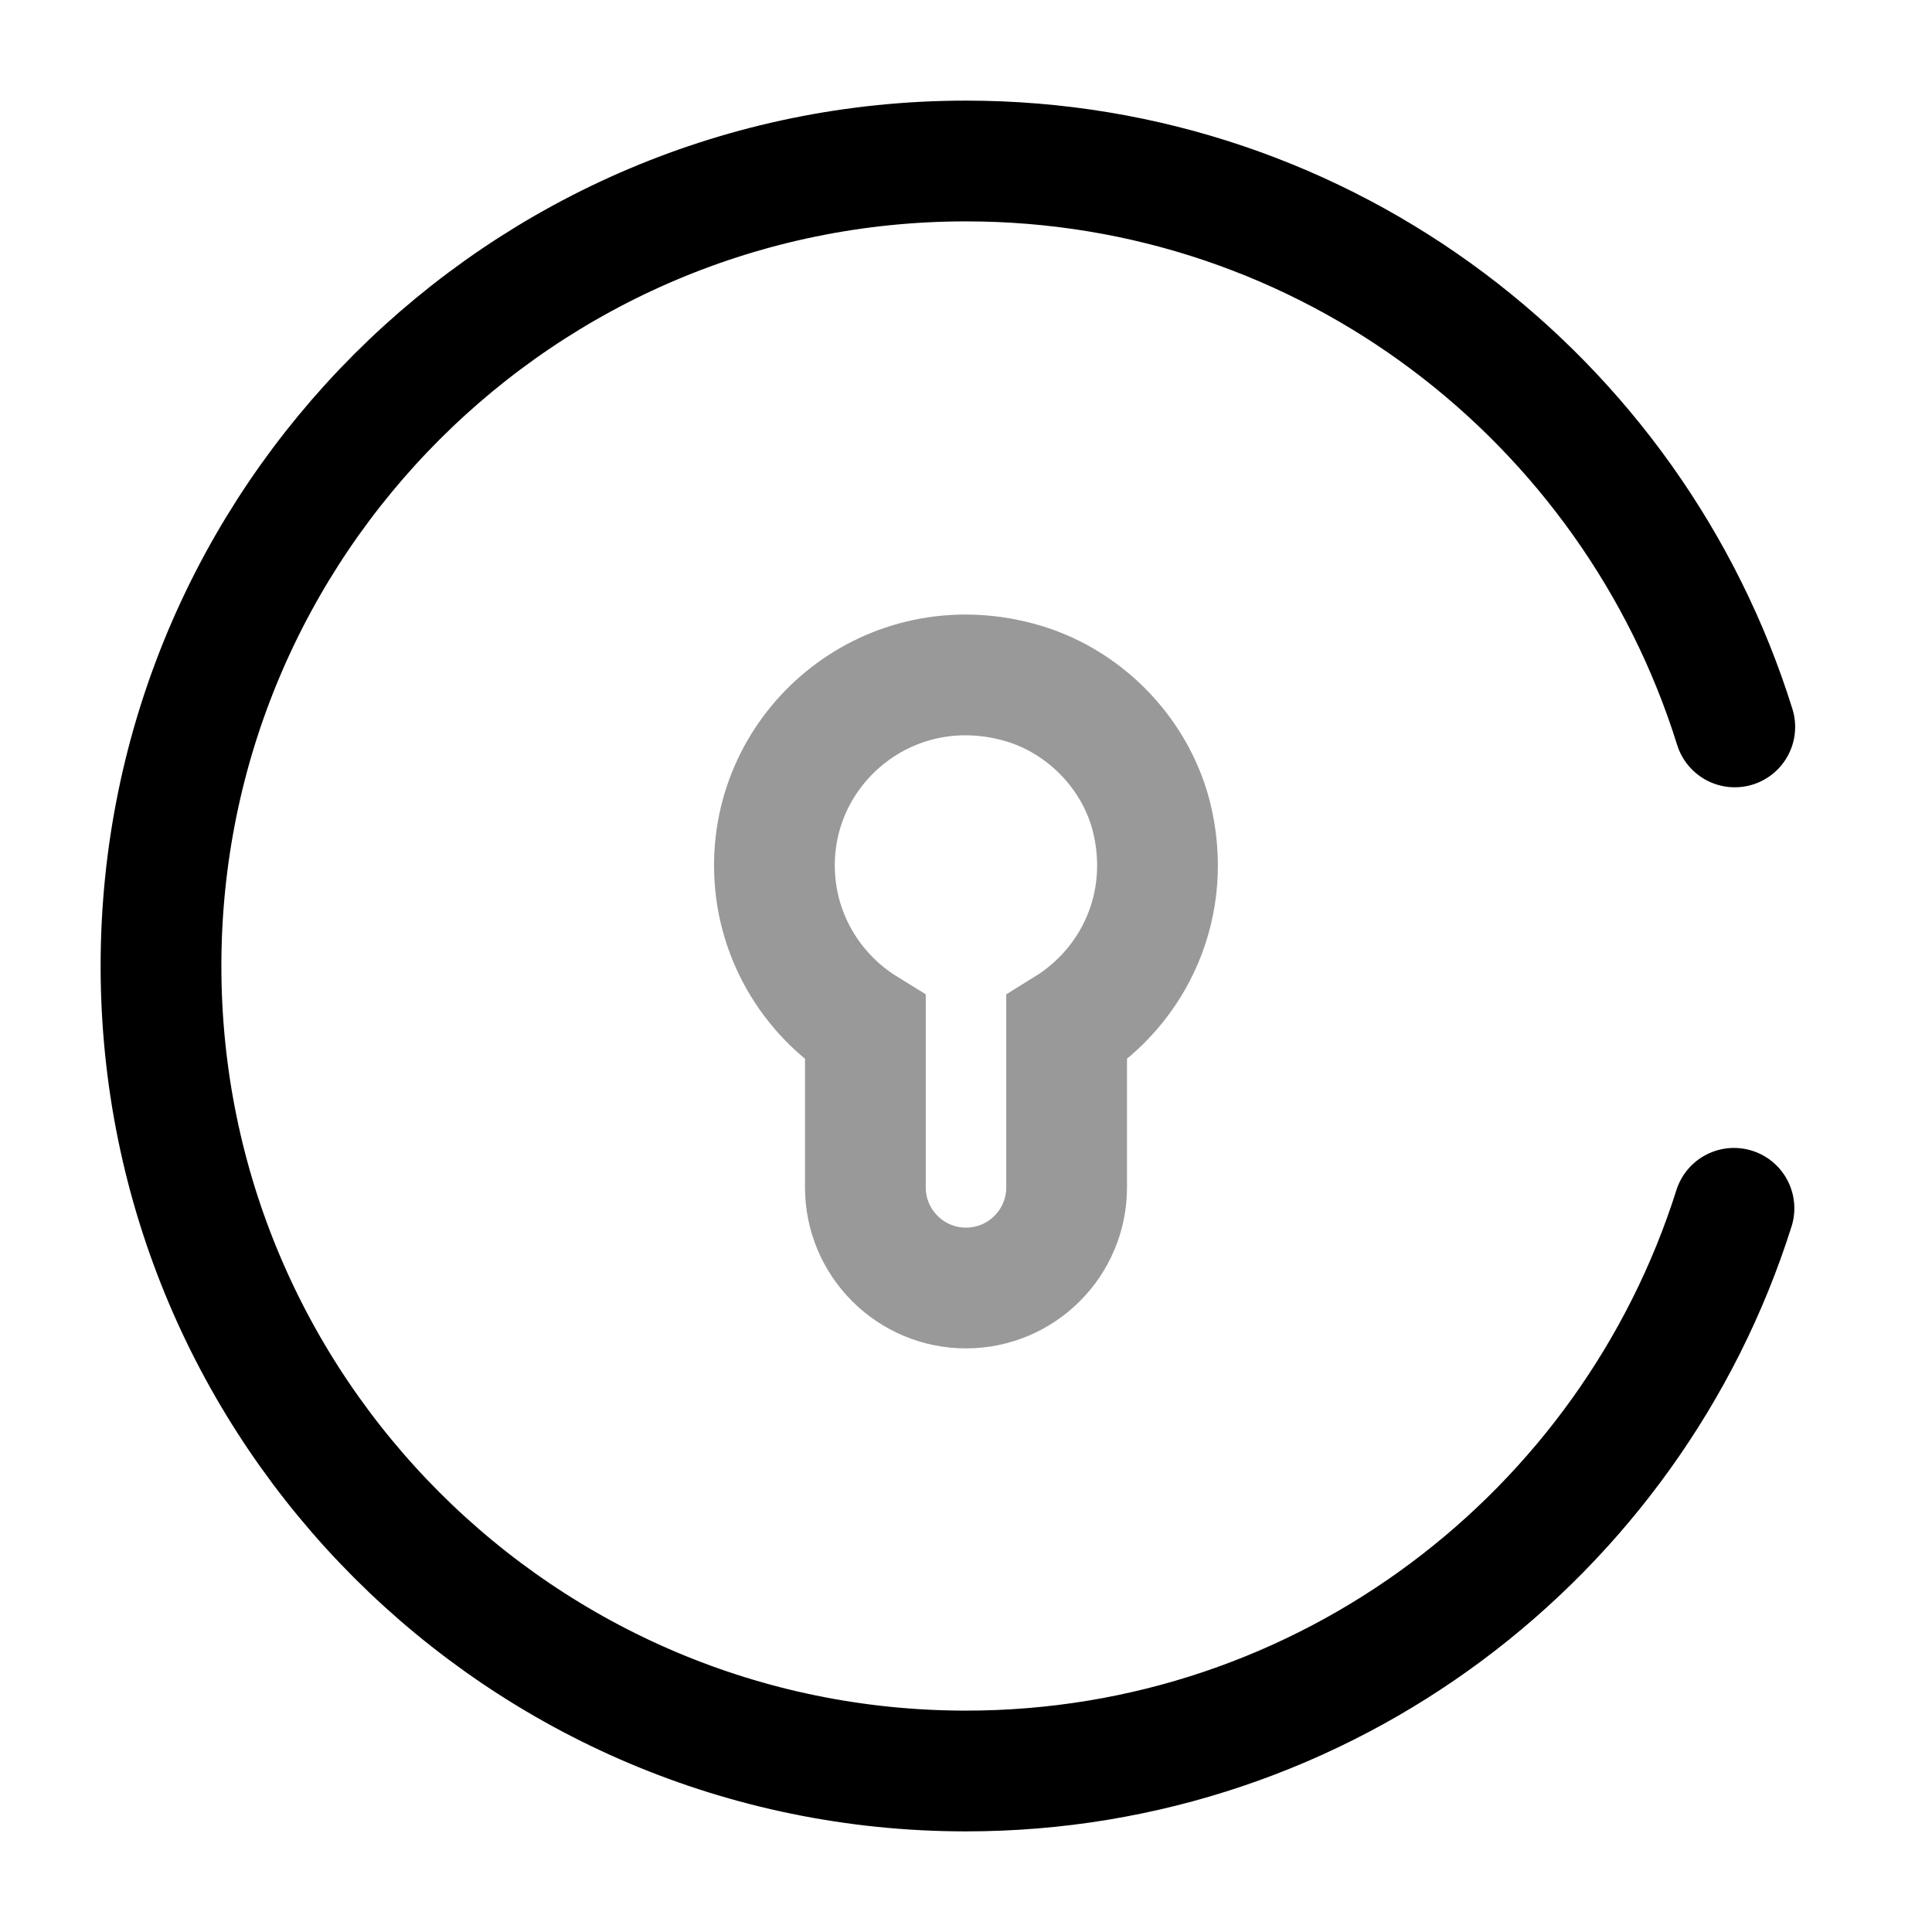 <svg width="24" height="24" viewBox="0 0 24 24" fill="none" xmlns="http://www.w3.org/2000/svg">
<path opacity="0.4" d="M14.3 10.13C14.58 11.23 14.09 12.25 13.25 12.77V14.75C13.25 15.44 12.69 16 12 16C11.31 16 10.75 15.44 10.75 14.75V12.77C10.07 12.35 9.62 11.6 9.62 10.75C9.62 9.23 11.06 8.05 12.64 8.47C13.44 8.68 14.09 9.33 14.3 10.13Z" stroke="black" stroke-width="1.5" stroke-miterlimit="10"/>
<path d="M21.55 9.03C20.28 4.96 16.49 2 12 2C6.48 2 2 6.48 2 12C2 17.52 6.48 22 12 22C16.47 22 20.26 19.06 21.54 15.01" stroke="black" stroke-width="1.5" stroke-miterlimit="10" stroke-linecap="round" stroke-linejoin="round"/>
</svg>
